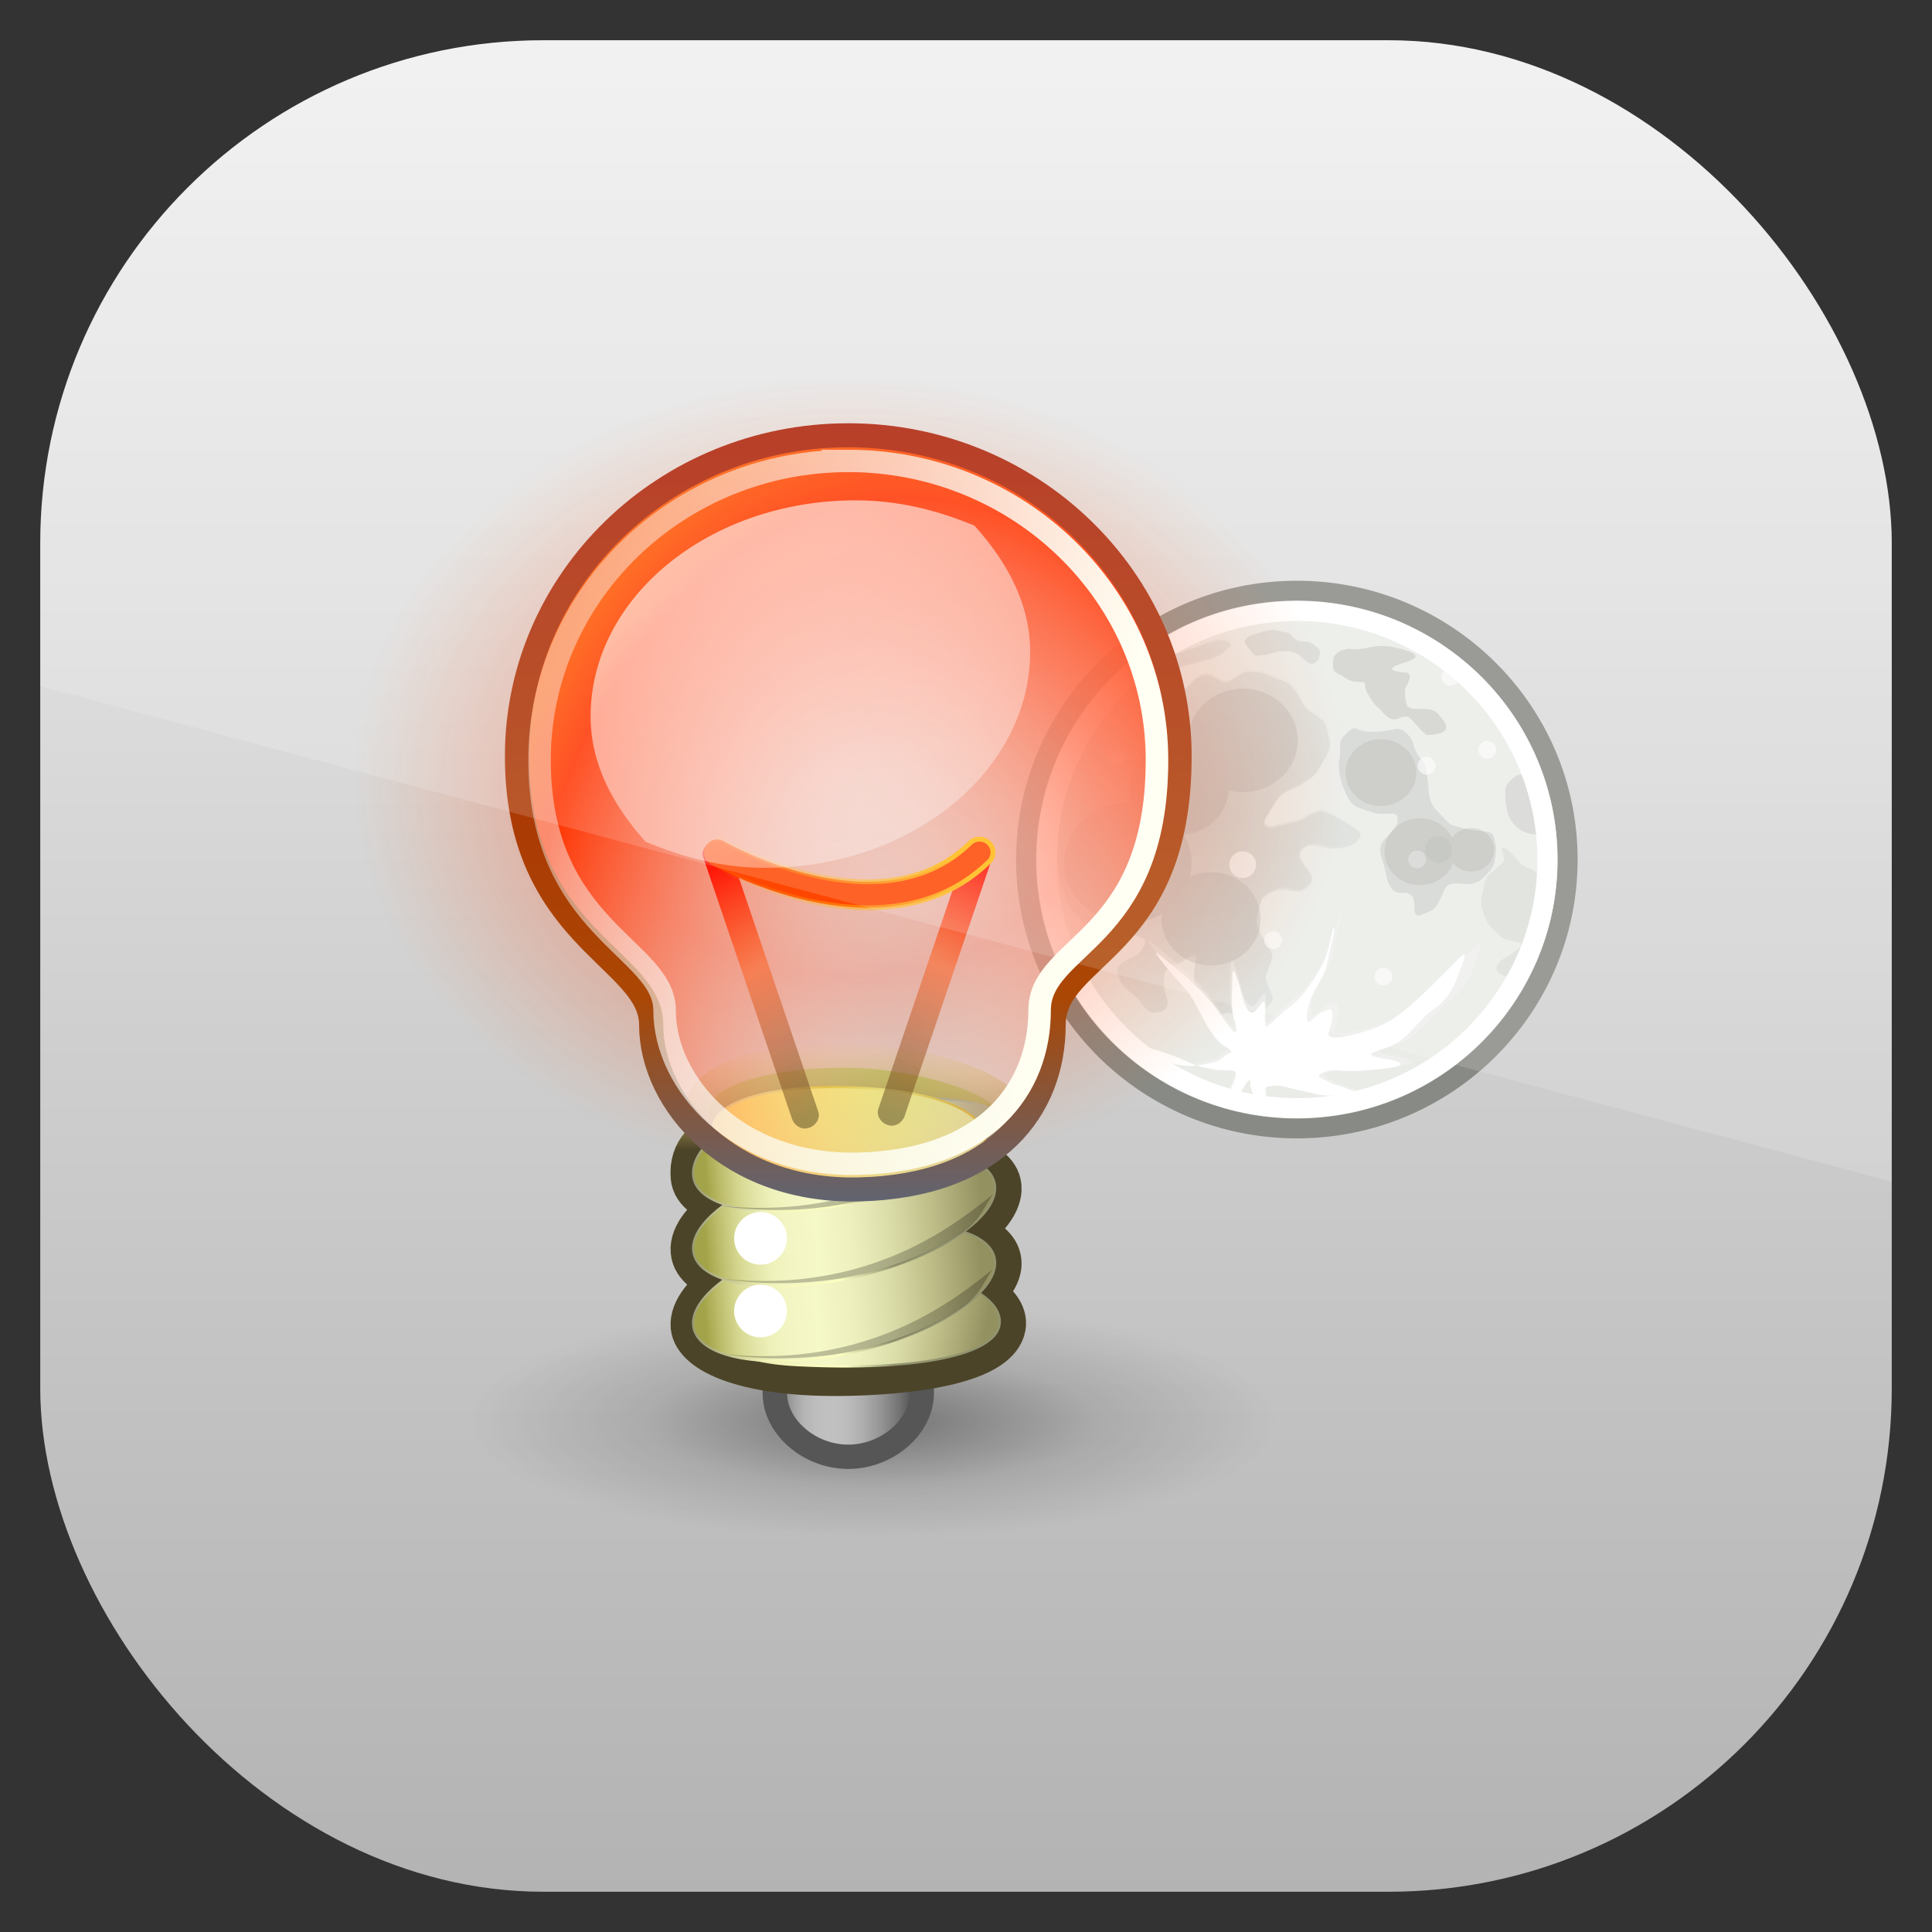 <?xml version="1.0" encoding="UTF-8" standalone="no"?>
<!-- Created with Inkscape (http://www.inkscape.org/) -->

<svg
   xmlns:dc="http://purl.org/dc/elements/1.1/"
   xmlns:cc="http://creativecommons.org/ns#"
   xmlns:rdf="http://www.w3.org/1999/02/22-rdf-syntax-ns#"
   xmlns:svg="http://www.w3.org/2000/svg"
   xmlns="http://www.w3.org/2000/svg"
   xmlns:xlink="http://www.w3.org/1999/xlink"
   xmlns:sodipodi="http://sodipodi.sourceforge.net/DTD/sodipodi-0.dtd"
   xmlns:inkscape="http://www.inkscape.org/namespaces/inkscape"
   width="96"
   height="96"
   id="svg11037"
   version="1.1"
   inkscape:version="0.48.3.1 r9886"
   sodipodi:docname="redshift.svg">
  <rect width="100%" height="100%" fill="#333333" stroke="none"/>
  <defs
     id="defs11039">
    <linearGradient
       y2="1046.1"
       x2="48"
       y1="962.622"
       x1="48"
       gradientTransform="matrix(1.15,0,0,1.15,-7.2,-150.653)"
       gradientUnits="userSpaceOnUse"
       id="linearGradient3886"
       xlink:href="#linearGradient3795"
       inkscape:collect="always" />
    <linearGradient
       id="linearGradient3795">
      <stop
         style="stop-color:#13a6fd;stop-opacity:1;"
         offset="0"
         id="stop3797" />
      <stop
         style="stop-color:#2975b6;stop-opacity:1;"
         offset="1"
         id="stop3799" />
    </linearGradient>
    <linearGradient
       y2="1046.1"
       x2="48"
       y1="962.622"
       x1="48"
       gradientTransform="matrix(1.15,0,0,1.15,-7.2,-150.653)"
       gradientUnits="userSpaceOnUse"
       id="linearGradient11642"
       xlink:href="#linearGradient3795"
       inkscape:collect="always" />
    <clipPath
       clipPathUnits="userSpaceOnUse"
       id="clipPath3009">
      <path
         id="path3011"
         d="m -2,956.362 -96,0 0,33.562 96,25.687 0,-59.25 z"
         style="opacity:0.15;fill:#ffffff;fill-opacity:1;stroke:none"
         inkscape:connector-curvature="0" />
    </clipPath>
    <linearGradient
       x1="48"
       y1="90"
       x2="48"
       y2="5.988"
       id="linearGradient3617"
       xlink:href="#radialGradient3809"
       gradientUnits="userSpaceOnUse"
       gradientTransform="translate(0,-96)" />
    <radialGradient
       cx="622.728"
       cy="621.173"
       r="510.719"
       fx="622.728"
       fy="621.173"
       id="radialGradient3809"
       gradientUnits="userSpaceOnUse">
      <stop
         id="stop3811"
         style="stop-color:#f0f0f0;stop-opacity:1"
         offset="0" />
      <stop
         id="stop3813"
         style="stop-color:#e1e1e1;stop-opacity:1"
         offset="0.281" />
      <stop
         id="stop3815"
         style="stop-color:#c0c0c0;stop-opacity:1"
         offset="0.752" />
      <stop
         id="stop3817"
         style="stop-color:#b2b2b2;stop-opacity:1"
         offset="1" />
    </radialGradient>
    <linearGradient
       y2="5.988"
       x2="48"
       y1="90"
       x1="48"
       gradientTransform="matrix(1.143,0,0,1.143,-6.857,-1059.219)"
       gradientUnits="userSpaceOnUse"
       id="linearGradient3278"
       xlink:href="#radialGradient3809"
       inkscape:collect="always" />
    <clipPath
       clipPathUnits="userSpaceOnUse"
       id="clipPath3022">
      <rect
         x="2"
         y="958.362"
         width="92"
         height="92"
         style="opacity:0.6;fill:#000000;fill-opacity:1"
         id="rect3024"
         rx="25"
         ry="25"
         transform="scale(1,-1)" />
    </clipPath>
    <radialGradient
       gradientTransform="matrix(0.021,0,0,0.028,323.37,-435.1)"
       r="358.45"
       cy="-405.91"
       cx="97.468"
       gradientUnits="userSpaceOnUse"
       id="radialGradient7778">
      <stop
         offset="0"
         style="stop-color:#787974"
         id="stop9644" />
      <stop
         offset="1"
         style="stop-color:#787974;stop-opacity:0"
         id="stop9646" />
    </radialGradient>
    <radialGradient
       gradientTransform="matrix(1.342,0,0,1.089,-13.234,-3.745)"
       r="15.062"
       cy="18.625"
       cx="27.75"
       gradientUnits="userSpaceOnUse"
       id="radialGradient2996">
      <stop
         offset="0"
         style="stop-color:#ff4300;stop-opacity:0"
         id="stop2744" />
      <stop
         offset=".5"
         style="stop-color:#ff2c00;stop-opacity:.325"
         id="stop2746" />
      <stop
         offset="1"
         style="stop-color:#ff5600;stop-opacity:0"
         id="stop2748" />
    </radialGradient>
    <radialGradient
       gradientTransform="matrix(2.112,0,0,0.623,-6.202,-3.209)"
       r="7.829"
       cy="74.21"
       cx="14.772"
       gradientUnits="userSpaceOnUse"
       id="radialGradient2993">
      <stop
         offset="0"
         style="stop-opacity:.515"
         id="stop2801" />
      <stop
         offset=".552"
         style="stop-opacity:.144"
         id="stop2803" />
      <stop
         offset="1"
         style="stop-opacity:0"
         id="stop2805" />
    </radialGradient>
    <linearGradient
       x1="23.124"
       x2="26.478"
       gradientTransform="matrix(1.763,0,0,1.537,-19.733,-23.884)"
       y1="43.165"
       gradientUnits="userSpaceOnUse"
       y2="43.165"
       id="linearGradient2990">
      <stop
         offset=".006"
         style="stop-color:#686868"
         id="stop2815" />
      <stop
         offset=".03"
         style="stop-color:#777"
         id="stop2817" />
      <stop
         offset=".084"
         style="stop-color:#929292"
         id="stop2819" />
      <stop
         offset=".142"
         style="stop-color:#a7a7a7"
         id="stop2821" />
      <stop
         offset=".207"
         style="stop-color:#b6b6b6"
         id="stop2823" />
      <stop
         offset=".285"
         style="stop-color:#bebebe"
         id="stop2825" />
      <stop
         offset=".405"
         style="stop-color:#c1c1c1"
         id="stop2827" />
      <stop
         offset=".496"
         style="stop-color:#bcbcbc"
         id="stop2829" />
      <stop
         offset=".606"
         style="stop-color:#adadad"
         id="stop2831" />
      <stop
         offset=".725"
         style="stop-color:#959595"
         id="stop2833" />
      <stop
         offset=".85"
         style="stop-color:#747474"
         id="stop2835" />
      <stop
         offset=".979"
         style="stop-color:#494949"
         id="stop2837" />
      <stop
         offset="1"
         style="stop-color:#414141"
         id="stop2839" />
    </linearGradient>
    <linearGradient
       x1="24.613"
       x2="24.613"
       gradientTransform="matrix(0.992,0,0,0.991,-0.409,1.008)"
       y1="31.146"
       gradientUnits="userSpaceOnUse"
       y2="26.74"
       id="linearGradient2987">
      <stop
         offset="0"
         style="stop-color:#4c4428"
         id="stop2751" />
      <stop
         offset="1"
         style="stop-color:#e7b600;stop-opacity:0"
         id="stop2753" />
    </linearGradient>
    <linearGradient
       x1="-22.874"
       x2="-4.391"
       gradientTransform="matrix(0.56,0.03,-0.117,0.652,35.381,20.962)"
       y1="38.676"
       gradientUnits="userSpaceOnUse"
       xlink:href="#lG19894"
       y2="38.676"
       id="linearGradient2982" />
    <linearGradient
       x1="18.995"
       x2="30.17"
       y1="37.227"
       gradientUnits="userSpaceOnUse"
       y2="37.227"
       id="lG19894">
      <stop
         offset=".006"
         style="stop-color:#a3a349"
         id="stop2842" />
      <stop
         offset=".021"
         style="stop-color:#acac54"
         id="stop2844" />
      <stop
         offset=".066"
         style="stop-color:#c1c172"
         id="stop2846" />
      <stop
         offset=".115"
         style="stop-color:#d4d68e"
         id="stop2848" />
      <stop
         offset=".168"
         style="stop-color:#e2e4a6"
         id="stop2850" />
      <stop
         offset=".227"
         style="stop-color:#edf0b8"
         id="stop2852" />
      <stop
         offset=".296"
         style="stop-color:#f3f6c3"
         id="stop2854" />
      <stop
         offset=".405"
         style="stop-color:#f5f8c7"
         id="stop2856" />
      <stop
         offset=".524"
         style="stop-color:#eef0be"
         id="stop2858" />
      <stop
         offset=".667"
         style="stop-color:#dbdda9"
         id="stop2860" />
      <stop
         offset=".821"
         style="stop-color:#bebd88"
         id="stop2862" />
      <stop
         offset=".983"
         style="stop-color:#989564"
         id="stop2864" />
      <stop
         offset="1"
         style="stop-color:#949160"
         id="stop2866" />
    </linearGradient>
    <linearGradient
       x1="-10.481"
       x2="-23.851"
       gradientTransform="matrix(0.56,0.03,-0.117,0.652,35.381,20.962)"
       y1="39.034"
       gradientUnits="userSpaceOnUse"
       xlink:href="#lG2399"
       y2="39.143"
       id="linearGradient2984" />
    <linearGradient
       id="lG2399">
      <stop
         offset="0"
         style="stop-color:#929470"
         id="stop2775" />
      <stop
         offset=".265"
         style="stop-color:#fcffc1"
         id="stop2777" />
      <stop
         offset=".632"
         style="stop-color:#f3f5ba"
         id="stop2779" />
      <stop
         offset="1"
         style="stop-color:#929470"
         id="stop2781" />
    </linearGradient>
    <linearGradient
       x1="-22.874"
       x2="-4.391"
       gradientTransform="matrix(0.612,-0.131,0.062,0.736,30.371,15.406)"
       y1="38.676"
       gradientUnits="userSpaceOnUse"
       xlink:href="#lG19894"
       y2="38.676"
       id="linearGradient2977" />
    <linearGradient
       x1="18.995"
       x2="30.17"
       y1="37.227"
       gradientUnits="userSpaceOnUse"
       y2="37.227"
       id="linearGradient3340">
      <stop
         offset=".006"
         style="stop-color:#a3a349"
         id="stop3342" />
      <stop
         offset=".021"
         style="stop-color:#acac54"
         id="stop3344" />
      <stop
         offset=".066"
         style="stop-color:#c1c172"
         id="stop3346" />
      <stop
         offset=".115"
         style="stop-color:#d4d68e"
         id="stop3348" />
      <stop
         offset=".168"
         style="stop-color:#e2e4a6"
         id="stop3350" />
      <stop
         offset=".227"
         style="stop-color:#edf0b8"
         id="stop3352" />
      <stop
         offset=".296"
         style="stop-color:#f3f6c3"
         id="stop3354" />
      <stop
         offset=".405"
         style="stop-color:#f5f8c7"
         id="stop3356" />
      <stop
         offset=".524"
         style="stop-color:#eef0be"
         id="stop3358" />
      <stop
         offset=".667"
         style="stop-color:#dbdda9"
         id="stop3360" />
      <stop
         offset=".821"
         style="stop-color:#bebd88"
         id="stop3362" />
      <stop
         offset=".983"
         style="stop-color:#989564"
         id="stop3364" />
      <stop
         offset="1"
         style="stop-color:#949160"
         id="stop3366" />
    </linearGradient>
    <linearGradient
       x1="-10.481"
       x2="-23.851"
       gradientTransform="matrix(0.612,-0.131,0.062,0.736,30.371,15.406)"
       y1="39.034"
       gradientUnits="userSpaceOnUse"
       xlink:href="#lG2399"
       y2="39.143"
       id="linearGradient2979" />
    <linearGradient
       id="linearGradient3369">
      <stop
         offset="0"
         style="stop-color:#929470"
         id="stop3371" />
      <stop
         offset=".265"
         style="stop-color:#fcffc1"
         id="stop3373" />
      <stop
         offset=".632"
         style="stop-color:#f3f5ba"
         id="stop3375" />
      <stop
         offset="1"
         style="stop-color:#929470"
         id="stop3377" />
    </linearGradient>
    <linearGradient
       x1="-22.874"
       x2="-4.391"
       gradientTransform="matrix(0.612,-0.131,0.062,0.736,30.371,12.33)"
       y1="38.676"
       gradientUnits="userSpaceOnUse"
       xlink:href="#lG19894"
       y2="38.676"
       id="linearGradient2972" />
    <linearGradient
       x1="18.995"
       x2="30.17"
       y1="37.227"
       gradientUnits="userSpaceOnUse"
       y2="37.227"
       id="linearGradient3380">
      <stop
         offset=".006"
         style="stop-color:#a3a349"
         id="stop3382" />
      <stop
         offset=".021"
         style="stop-color:#acac54"
         id="stop3384" />
      <stop
         offset=".066"
         style="stop-color:#c1c172"
         id="stop3386" />
      <stop
         offset=".115"
         style="stop-color:#d4d68e"
         id="stop3388" />
      <stop
         offset=".168"
         style="stop-color:#e2e4a6"
         id="stop3390" />
      <stop
         offset=".227"
         style="stop-color:#edf0b8"
         id="stop3392" />
      <stop
         offset=".296"
         style="stop-color:#f3f6c3"
         id="stop3394" />
      <stop
         offset=".405"
         style="stop-color:#f5f8c7"
         id="stop3396" />
      <stop
         offset=".524"
         style="stop-color:#eef0be"
         id="stop3398" />
      <stop
         offset=".667"
         style="stop-color:#dbdda9"
         id="stop3400" />
      <stop
         offset=".821"
         style="stop-color:#bebd88"
         id="stop3402" />
      <stop
         offset=".983"
         style="stop-color:#989564"
         id="stop3404" />
      <stop
         offset="1"
         style="stop-color:#949160"
         id="stop3406" />
    </linearGradient>
    <linearGradient
       x1="-10.481"
       x2="-23.851"
       gradientTransform="matrix(0.612,-0.131,0.062,0.736,30.371,12.33)"
       y1="39.034"
       gradientUnits="userSpaceOnUse"
       xlink:href="#lG2399"
       y2="39.143"
       id="linearGradient2974" />
    <linearGradient
       id="linearGradient3409">
      <stop
         offset="0"
         style="stop-color:#929470"
         id="stop3411" />
      <stop
         offset=".265"
         style="stop-color:#fcffc1"
         id="stop3413" />
      <stop
         offset=".632"
         style="stop-color:#f3f5ba"
         id="stop3415" />
      <stop
         offset="1"
         style="stop-color:#929470"
         id="stop3417" />
    </linearGradient>
    <linearGradient
       x1="-22.874"
       x2="-4.391"
       gradientTransform="matrix(0.612,-0.131,0.062,0.736,30.371,9.255)"
       y1="38.676"
       gradientUnits="userSpaceOnUse"
       xlink:href="#lG19894"
       y2="38.676"
       id="linearGradient2967" />
    <linearGradient
       x1="18.995"
       x2="30.17"
       y1="37.227"
       gradientUnits="userSpaceOnUse"
       y2="37.227"
       id="linearGradient3420">
      <stop
         offset=".006"
         style="stop-color:#a3a349"
         id="stop3422" />
      <stop
         offset=".021"
         style="stop-color:#acac54"
         id="stop3424" />
      <stop
         offset=".066"
         style="stop-color:#c1c172"
         id="stop3426" />
      <stop
         offset=".115"
         style="stop-color:#d4d68e"
         id="stop3428" />
      <stop
         offset=".168"
         style="stop-color:#e2e4a6"
         id="stop3430" />
      <stop
         offset=".227"
         style="stop-color:#edf0b8"
         id="stop3432" />
      <stop
         offset=".296"
         style="stop-color:#f3f6c3"
         id="stop3434" />
      <stop
         offset=".405"
         style="stop-color:#f5f8c7"
         id="stop3436" />
      <stop
         offset=".524"
         style="stop-color:#eef0be"
         id="stop3438" />
      <stop
         offset=".667"
         style="stop-color:#dbdda9"
         id="stop3440" />
      <stop
         offset=".821"
         style="stop-color:#bebd88"
         id="stop3442" />
      <stop
         offset=".983"
         style="stop-color:#989564"
         id="stop3444" />
      <stop
         offset="1"
         style="stop-color:#949160"
         id="stop3446" />
    </linearGradient>
    <linearGradient
       x1="-10.481"
       x2="-23.851"
       gradientTransform="matrix(0.612,-0.131,0.062,0.736,30.371,9.255)"
       y1="39.034"
       gradientUnits="userSpaceOnUse"
       xlink:href="#lG2399"
       y2="39.143"
       id="linearGradient2969" />
    <linearGradient
       id="linearGradient3449">
      <stop
         offset="0"
         style="stop-color:#929470"
         id="stop3451" />
      <stop
         offset=".265"
         style="stop-color:#fcffc1"
         id="stop3453" />
      <stop
         offset=".632"
         style="stop-color:#f3f5ba"
         id="stop3455" />
      <stop
         offset="1"
         style="stop-color:#929470"
         id="stop3457" />
    </linearGradient>
    <linearGradient
       x1="17.88"
       x2="11.906"
       gradientTransform="matrix(1.53,0,0,0.544,1.031,1.664)"
       y1="55.363"
       gradientUnits="userSpaceOnUse"
       y2="54.863"
       id="linearGradient2957">
      <stop
         offset="0"
         style="stop-color:#d6d87b"
         id="stop2756" />
      <stop
         offset="1"
         style="stop-color:#fbe843"
         id="stop2758" />
    </linearGradient>
    <linearGradient
       x1="-29.007"
       x2="-37.641"
       gradientTransform="matrix(-0.864,-0.043,0.181,-0.954,1.031,1.664)"
       y1="-29.799"
       gradientUnits="userSpaceOnUse"
       y2="-29.598"
       id="linearGradient2959">
      <stop
         offset="0"
         style="stop-color:#dcd763"
         id="stop2761" />
      <stop
         offset=".265"
         style="stop-color:#d9bb05"
         id="stop2763" />
      <stop
         offset=".632"
         style="stop-color:#dcd763"
         id="stop2765" />
      <stop
         offset="1"
         style="stop-color:#c7a107"
         id="stop2767" />
    </linearGradient>
    <radialGradient
       gradientTransform="matrix(0.526,0,0,0.758,-9.565,5.119)"
       r="33.934"
       cy="29.869"
       cx="68.138"
       gradientUnits="userSpaceOnUse"
       id="radialGradient2952">
      <stop
         offset="0"
         style="stop-color:#fff;stop-opacity:.175"
         id="stop2808" />
      <stop
         offset="0.882"
         style="stop-color:#f30"
         id="stop2810" />
      <stop
         offset="1"
         style="stop-color:#ff5600"
         id="stop2812" />
    </radialGradient>
    <linearGradient
       x1="23.413"
       x2="23.413"
       y1="2"
       gradientUnits="userSpaceOnUse"
       y2="34.005"
       id="linearGradient2954">
      <stop
         offset="0"
         style="stop-color:#ab1d04"
         id="stop2737" />
      <stop
         offset=".736"
         style="stop-color:#ab4704"
         id="stop2739" />
      <stop
         offset="1"
         style="stop-color:#616471"
         id="stop2741" />
    </linearGradient>
    <linearGradient
       x1="37.94"
       x2="-5.252"
       gradientTransform="matrix(0.853,0,0,0.975,1.891,1.664)"
       y1="16.652"
       gradientUnits="userSpaceOnUse"
       y2="3.856"
       id="linearGradient2949">
      <stop
         offset="0"
         style="stop-color:#fffff1"
         id="stop2770" />
      <stop
         offset="1"
         style="stop-color:#f1f3ff;stop-opacity:0"
         id="stop2772" />
    </linearGradient>
    <linearGradient
       x1="30.62"
       x2="32.166"
       gradientTransform="matrix(-0.59,0,0,1.473,47.1,4.778)"
       y1="10.314"
       gradientUnits="userSpaceOnUse"
       xlink:href="#lG20393"
       y2="18.163"
       id="linearGradient2946" />
    <linearGradient
       id="lG20393">
      <stop
         offset="0"
         style="stop-color:#ff1708"
         id="stop2794" />
      <stop
         offset=".412"
         style="stop-color:#ff4f04;stop-opacity:.439"
         id="stop2796" />
      <stop
         offset="1"
         style="stop-color:#4c3e1c;stop-opacity:.478"
         id="stop2798" />
    </linearGradient>
    <linearGradient
       x1="30.62"
       x2="32.166"
       gradientTransform="matrix(0.59,0,0,1.473,0.904,4.894)"
       y1="10.314"
       gradientUnits="userSpaceOnUse"
       xlink:href="#lG20393"
       y2="18.163"
       id="linearGradient2943" />
    <linearGradient
       id="linearGradient3484">
      <stop
         offset="0"
         style="stop-color:#ff1708"
         id="stop3486" />
      <stop
         offset=".412"
         style="stop-color:#ff4f04;stop-opacity:.439"
         id="stop3488" />
      <stop
         offset="1"
         style="stop-color:#4c3e1c;stop-opacity:.478"
         id="stop3490" />
    </linearGradient>
    <linearGradient
       x1="14.637"
       x2="9.365"
       gradientTransform="matrix(1.861,0,0,0.467,1.255,5.473)"
       y1="31.504"
       gradientUnits="userSpaceOnUse"
       y2="32.251"
       id="linearGradient2940">
      <stop
         offset="0"
         style="stop-color:#ffb812"
         id="stop2789" />
      <stop
         offset="1"
         style="stop-color:#ffb812;stop-opacity:0"
         id="stop2791" />
    </linearGradient>
    <linearGradient
       x1="16.999"
       x2="32.097"
       gradientTransform="matrix(1.089,0,0,0.917,0.704,-1.574)"
       y1="10.061"
       gradientUnits="userSpaceOnUse"
       y2="36.726"
       id="linearGradient2937">
      <stop
         offset="0"
         style="stop-color:#fff"
         id="stop2784" />
      <stop
         offset="1"
         style="stop-color:#fff;stop-opacity:0"
         id="stop2786" />
    </linearGradient>
  </defs>
  <sodipodi:namedview
     id="base"
     pagecolor="#ffffff"
     bordercolor="#666666"
     borderopacity="1.0"
     inkscape:pageopacity="0.0"
     inkscape:pageshadow="2"
     inkscape:zoom="3.959798"
     inkscape:cx="29.118614"
     inkscape:cy="49.863109"
     inkscape:document-units="px"
     inkscape:current-layer="layer1"
     showgrid="false"
     inkscape:window-width="1366"
     inkscape:window-height="684"
     inkscape:window-x="0"
     inkscape:window-y="26"
     inkscape:window-maximized="1"
     showguides="true"
     inkscape:guide-bbox="true">
    <sodipodi:guide
       orientation="0,1"
       position="-24.749,0"
       id="guide11064" />
    <sodipodi:guide
       orientation="0,1"
       position="-23.234,96"
       id="guide11066" />
    <sodipodi:guide
       orientation="1,0"
       position="0,54.801"
       id="guide11068" />
    <sodipodi:guide
       orientation="1,0"
       position="96,51.013"
       id="guide11070" />
    <sodipodi:guide
       orientation="0,1"
       position="-18.94,48"
       id="guide11072" />
    <sodipodi:guide
       orientation="1,0"
       position="48,79.297"
       id="guide11074" />
    <sodipodi:guide
       orientation="1,0"
       position="2,75.509"
       id="guide11076" />
    <sodipodi:guide
       orientation="0,1"
       position="-77.277,2"
       id="guide11078" />
    <sodipodi:guide
       orientation="1,0"
       position="94,77.782"
       id="guide11080" />
    <sodipodi:guide
       orientation="0,1"
       position="-65.912,94"
       id="guide11082" />
  </sodipodi:namedview>
  <g
     inkscape:label="Layer 1"
     inkscape:groupmode="layer"
     id="layer1"
     transform="translate(0,-956.362)">
    <rect
       width="96"
       height="96"
       rx="6.857"
       ry="6.857"
       x="0"
       y="-1052.362"
       transform="scale(1,-1)"
       id="rect2419"
       style="fill:url(#linearGradient3278);fill-opacity:1;fill-rule:nonzero;stroke:none"
       clip-path="url(#clipPath3022)" />
    <g
       transform="matrix(1.3,0,0,1.291,20.071,-323.251)"
       id="layer1-5">
      <g
         transform="matrix(0.766,0,0,0.766,15.682,1006)"
         id="layer1-1">
        <g
           transform="matrix(0.999,0,0,0.999,-342.54,469.41)"
           id="g7594">
          <path
             transform="matrix(1.387,0,0,1.387,444.99,-446.47)"
             d="m -46.5,0.25 c 0,5.385 -4.365,9.75 -9.75,9.75 -5.385,0 -9.75,-4.365 -9.75,-9.75 0,-5.385 4.365,-9.75 9.75,-9.75 5.385,0 9.75,4.365 9.75,9.75 z"
             style="fill:#eaece8"
             id="path7596"
             inkscape:connector-curvature="0" />
          <g
             transform="translate(37.125,-1.625)"
             id="g7598">
            <path
               d="m 323.85,-456.08 c 0.049,0.176 -0.126,0.394 -0.279,0.599 -0.201,0.269 -0.31,0.448 -0.08,0.678 0.143,0.143 0.579,0.016 0.718,-0.04 0.321,-0.129 0.674,-0.23 0.998,-0.359 0.246,-0.098 0.429,-0.137 0.678,-0.2 0.287,-0.072 0.572,0.057 0.678,0.2 0.068,0.091 -0.462,0.49 -0.519,0.519 -0.242,0.121 -0.473,0.218 -0.718,0.279 -0.302,0.075 -0.572,0.178 -0.878,0.239 -0.308,0.061 -0.524,0.155 -0.798,0.319 -0.34,0.204 -0.626,0.506 -0.918,0.798 -0.273,0.273 -0.367,0.567 -0.279,0.918 0.084,0.338 0.21,0.457 0.519,0.519 0.343,0.069 0.511,-0.096 0.678,-0.319 0.218,-0.291 0.302,-0.661 0.559,-0.918 0.215,-0.215 0.362,-0.421 0.599,-0.599 0.24,-0.18 0.421,-0.274 0.718,-0.2 0.247,0.062 0.449,0.305 0.718,0.359 0.227,0.045 0.562,-0.261 0.758,-0.359 0.043,-0.021 0.08,-0.053 0.12,-0.08 0.207,-0.138 0.55,-0.08 0.798,-0.08 0.269,0 0.496,0.128 0.718,0.239 0.269,0.134 0.501,0.126 0.758,0.319 0.273,0.204 0.419,0.359 0.559,0.638 0.132,0.264 0.19,0.43 0.399,0.638 0.221,0.221 0.56,0.361 0.798,0.599 0.143,0.143 0.233,0.531 0.279,0.718 0.073,0.293 0.139,0.599 0,0.878 -0.151,0.302 -0.332,0.584 -0.479,0.878 -0.145,0.289 -0.549,0.532 -0.798,0.718 -0.343,0.257 -0.751,0.272 -1.077,0.599 -0.375,0.375 -0.411,0.596 -0.758,1.117 -0.257,0.385 0.049,0.556 0.359,0.479 0.328,-0.082 0.633,-0.158 0.958,-0.239 0.053,-0.013 0.106,-0.027 0.16,-0.04 0.4,-0.1 0.718,-0.419 1.117,-0.519 0.497,-0.124 1.543,0.646 1.995,0.918 0.357,0.214 -0.069,0.633 -0.239,0.718 -0.317,0.158 -0.633,0.2 -0.998,0.2 -0.236,0 -0.492,-0.074 -0.718,-0.12 -0.305,-0.061 -0.518,-0.061 -0.758,0.12 -0.267,0.2 -0.236,0.458 -0.08,0.718 0.156,0.26 0.41,0.444 0.479,0.718 0.087,0.346 -0.193,0.531 -0.439,0.678 -0.247,0.148 -0.672,-0.04 -0.958,-0.04 -0.362,0 -0.711,0.184 -0.998,0.399 -0.13,0.097 -0.243,0.613 -0.279,0.758 -0.013,0.053 -0.027,0.106 -0.04,0.16 -0.097,0.389 0.027,0.587 0.16,0.918 0.096,0.239 0.328,0.457 0.439,0.678 0.138,0.277 0.229,0.459 0.08,0.758 -0.127,0.255 -0.176,0.463 -0.239,0.718 -0.045,0.179 0.207,0.658 0.279,0.838 0.144,0.361 0.01,0.429 -0.239,0.678 -0.221,0.221 -0.552,0.276 -0.798,0.399 -0.229,0.115 -0.681,-0.021 -0.918,-0.08 -0.267,-0.067 -0.515,0.058 -0.718,0.16 -0.322,0.161 -0.321,0.317 -0.559,0 -0.252,-0.336 -0.461,-0.686 -0.559,-1.077 -0.013,-0.053 -0.027,-0.106 -0.04,-0.16 -0.067,-0.267 -0.04,-0.596 -0.04,-0.878 0,-0.288 0.08,-0.545 0.08,-0.838 0,-0.316 -0.755,0.278 -0.958,0.359 -0.094,0.038 -0.186,0.08 -0.279,0.12 -0.399,0.171 -0.359,0.535 -0.359,0.878 0,0.342 0.2,0.602 0.2,0.958 0,0.342 -0.403,0.439 -0.678,0.439 -0.391,0 -0.572,-0.452 -0.838,-0.718 -0.254,-0.254 -0.688,-0.538 -0.838,-0.838 -0.212,-0.424 -0.284,-0.665 0.16,-0.998 0.254,-0.191 0.608,-0.226 0.798,-0.479 0.199,-0.266 0.482,-0.638 0,-0.758 -0.328,-0.082 -0.456,-0.196 -0.838,-0.12 -0.067,0.013 -0.133,0.027 -0.2,0.04 -0.659,0.132 -0.655,0.072 -1.277,-0.239 -0.448,-0.224 -0.601,-0.561 -0.918,-0.878 -0.295,-0.295 -0.462,-0.692 -0.559,-1.077 -0.089,-0.355 -0.194,-0.695 -0.279,-1.038 -0.07,-0.281 -0.08,-0.626 -0.08,-0.918 0,-0.297 -0.08,-0.613 -0.08,-0.918 v -0.998 c 0,-0.337 0.04,-0.634 0.04,-0.958 0,-0.277 0.054,-0.616 0.12,-0.878 0.006,-0.026 0,-0.053 0,-0.08 0,-0.34 0.197,-0.692 0.319,-0.998 0.108,-0.269 0.275,-0.549 0.399,-0.798 0.13,-0.261 0.261,-0.481 0.439,-0.718 0.192,-0.256 0.397,-0.516 0.599,-0.758 0.347,-0.417 0.708,-0.807 1.117,-1.157 0.239,-0.205 0.357,-0.547 0.638,-0.758 0.349,-0.262 0.652,-0.539 0.998,-0.798 0.262,-0.197 0.502,-0.424 0.678,-0.718 0.144,-0.239 0.225,-0.464 0.439,-0.678 0.053,-0.053 0.23,-0.135 0.279,-0.16 z"
               style="opacity:0.106;fill:#787974;fill-rule:evenodd"
               id="path7600"
               inkscape:connector-curvature="0" />
            <path
               d="m 334.86,-450.97 c -0.385,0.092 -1.153,0.224 -1.676,0.12 -0.401,-0.08 -0.414,-0.304 -0.798,0.08 l -0.08,0.08 c -0.242,0.242 -0.279,0.279 -0.279,0.638 0,0.236 0.004,0.461 -0.04,0.678 -0.047,0.233 -0.011,0.592 0.04,0.798 0.078,0.314 0.128,0.535 0.279,0.838 0.121,0.242 0.177,0.432 0.399,0.599 0.288,0.216 0.684,0.274 0.998,0.399 0.221,0.088 0.591,0.04 0.838,0.04 0.314,0 0.359,0.035 0.359,0.399 0,0.312 -0.586,0.75 -0.758,1.038 -0.191,0.318 -0.118,0.564 0,0.918 0.088,0.263 0.145,0.524 0.2,0.798 0.057,0.285 0.131,0.491 0.359,0.718 0.242,0.242 0.689,-0.026 0.918,0.279 0.115,0.153 0.12,0.407 0.12,0.599 0,0.317 0.103,0.467 0.399,0.319 0.27,-0.135 0.473,-0.125 0.678,-0.399 0.196,-0.261 0.294,-0.588 0.439,-0.878 0.129,-0.258 0.35,-0.279 0.638,-0.279 0.267,0 0.481,0.069 0.758,0 0.406,-0.102 0.468,-0.229 0.758,-0.519 0.367,-0.367 0.323,-0.622 0.399,-1.077 0.034,-0.205 -0.034,-0.455 -0.08,-0.638 -0.013,-0.053 -0.027,-0.106 -0.04,-0.16 -0.056,-0.222 -0.544,-0.239 -0.718,-0.239 -0.386,0 -0.958,-0.19 -1.317,-0.279 -0.183,-0.046 -0.692,-0.652 -0.838,-0.798 -0.211,-0.211 -0.252,-0.371 -0.319,-0.638 -0.082,-0.329 -0.038,-0.672 -0.12,-0.998 -0.093,-0.373 0.016,-0.583 -0.279,-0.878 -0.209,-0.209 -0.347,-0.497 -0.399,-0.758 -0.05,-0.252 -0.287,-0.535 -0.479,-0.678 -0.14,-0.105 -0.157,-0.079 -0.359,-0.12 z"
               style="opacity:0.189;fill:#787974;fill-rule:evenodd"
               id="path7602"
               inkscape:connector-curvature="0" />
            <path
               d="m 341,-448.66 c -0.207,0.007 -0.419,0.259 -0.599,0.439 -0.177,0.177 -0.12,0.48 -0.12,0.718 0,0.261 0.056,0.543 0.12,0.798 0.054,0.216 0.253,0.492 0.399,0.638 0.22,0.22 0.502,0.35 0.798,0.399 0.388,0.065 0.602,0.111 0.758,-0.279 0.107,-0.268 0.16,-0.453 0.16,-0.758 0,-0.276 -0.012,-0.489 -0.08,-0.758 -0.082,-0.326 -0.186,-0.492 -0.479,-0.638 -0.207,-0.104 -0.418,-0.344 -0.599,-0.479 -0.103,-0.077 -0.236,-0.08 -0.359,-0.08 z"
               style="opacity:0.183;fill:#787974;fill-rule:evenodd"
               id="path7604"
               inkscape:connector-curvature="0" />
            <path
               d="m 328.36,-436.21 c 0.216,-0.148 0.846,-0.794 1.277,-1.117 0.083,-0.062 0.16,-0.133 0.239,-0.2 0.43,-0.358 0.805,-0.928 1.117,-1.397 0.496,-0.743 0.713,-1.411 0.878,-2.235 0.209,-1.046 0.262,-0.347 0.04,0.319 -0.035,0.104 -0.053,0.213 -0.08,0.319 -0.109,0.436 -0.152,0.899 -0.319,1.317 -0.226,0.564 -0.651,1.049 -0.798,1.636 -0.078,0.313 -0.185,0.696 -0.12,0.958 0.078,0.312 0.533,-0.377 0.838,-0.479 0.415,-0.138 0.519,-0.229 0.519,0.239 0,0.283 -0.143,0.674 -0.2,0.958 -0.098,0.489 1.288,0.077 1.596,0 1.007,-0.252 1.698,-0.597 2.514,-1.277 0.898,-0.749 1.645,-1.566 2.474,-2.394 0.667,-0.667 0.98,-1.085 0.559,0.04 -0.04,0.106 -0.08,0.213 -0.12,0.319 -0.04,0.106 -0.08,0.213 -0.12,0.319 -0.221,0.589 -0.624,1.241 -1.157,1.596 -0.831,0.554 -1.37,1.583 -2.275,2.035 -0.366,0.183 -0.749,0.255 -1.117,0.439 -0.369,0.185 0.719,0.315 0.918,0.359 2.003,0.445 -1.621,0.638 -2.075,0.638 -0.749,0 -1.123,-0.156 -1.716,0.2 -0.203,0.122 0.943,0.588 0.998,0.599 0.468,0.093 0.885,0.399 1.397,0.399 0.85,0 -1.773,0.265 -2.514,0.08 -0.621,-0.155 -1.21,-0.282 -1.836,-0.439 -0.318,-0.079 -0.636,-0.03 -0.918,0.04 -0.056,0.014 0.04,0.823 0.04,0.918 0,0.591 -0.155,1.052 -0.439,0.2 -0.153,-0.459 -0.439,-0.944 -0.439,-1.437 0,-0.312 -0.412,0.469 -0.599,0.718 -0.263,0.351 -0.782,0.854 -0.878,0.878 -0.013,0.003 0.258,-0.554 0.359,-0.958 0.076,-0.303 0.566,-1.115 0.239,-1.197 -0.305,-0.076 -0.725,-0.017 -1.038,-0.08 -0.463,-0.093 -0.96,-0.181 -1.397,-0.399 -0.845,-0.422 -2.163,-0.81 -3.073,-1.038 -0.084,-0.021 -1.456,-1.495 -0.16,-0.2 0.855,0.855 2.191,1.437 3.392,1.437 0.385,0 0.957,-0.149 1.317,-0.239 0.217,-0.054 0.517,-0.382 0.758,-0.479 0.262,-0.105 -0.418,-0.382 -0.599,-0.599 -0.067,-0.08 -0.133,-0.16 -0.2,-0.239 -0.715,-0.858 -0.966,-2.044 -1.796,-2.873 -0.133,-0.133 -2.078,-2.403 -1.157,-1.636 0.952,0.793 1.832,1.498 2.634,2.434 0.411,0.48 0.765,1.106 1.157,1.596 0.395,0.493 0.312,-0.103 0.2,-0.439 -0.24,-0.72 -0.12,-1.722 -0.12,-2.474 0,-0.998 0.516,1.025 0.559,1.197 0.124,0.496 0.38,1.142 0.758,0.638 0.39,-0.52 0.439,-0.619 0.439,0.04 v 0.16 c 0,0.248 -0.013,0.533 0.04,0.798 z"
               style="opacity:0.472;fill:#f3f4f2;fill-rule:evenodd"
               id="path7606"
               inkscape:connector-curvature="0" />
            <path
               d="m 340.05,-444.98 c 0.08,0.085 0.16,0.377 0.16,0.638 0,0.106 -0.66,0.62 -0.758,0.718 -0.192,0.192 -0.231,0.515 -0.279,0.758 -0.063,0.313 -0.141,0.531 -0.08,0.838 0.052,0.26 0.16,0.52 0.279,0.758 0.143,0.287 0.351,0.431 0.599,0.678 0.275,0.275 0.616,0.274 0.958,0.359 0.435,0.109 -0.258,0.523 -0.359,0.599 -0.268,0.201 -0.529,0.26 -0.678,0.559 -0.173,0.346 0.185,0.473 0.399,0.559 0.242,0.097 0.607,-0.33 0.718,-0.479 0.151,-0.201 0.399,-0.427 0.399,-0.678 0,-0.247 0.12,-0.508 0.12,-0.798 0,-0.27 0.061,-0.565 0.12,-0.798 0.089,-0.355 0.217,-0.497 0.439,-0.718 0.179,-0.179 0.174,-0.62 0.12,-0.838 -0.062,-0.25 -0.219,-0.477 -0.279,-0.718 -0.061,-0.246 -0.362,-0.39 -0.559,-0.439 -0.236,-0.059 -0.567,-0.488 -0.718,-0.638 -0.208,-0.208 -0.299,-0.359 -0.599,-0.359 z"
               style="opacity:0.117;fill:#787974;fill-rule:evenodd"
               id="path7608"
               inkscape:connector-curvature="0" />
            <path
               d="m 322.69,-446.02 c -0.009,-0.009 0.027,0 0,0 z"
               style="fill:none;stroke:#000000;stroke-width:1.001px"
               id="path7610"
               inkscape:connector-curvature="0" />
            <path
               d="m 327.6,-455.68 c 0.172,-0.043 0.572,-0.173 0.838,-0.239 0.34,-0.085 0.697,0.12 1.038,0.12 0.035,0 0.255,0.439 0.638,0.439 h 0.16 c 0.242,0 0.512,0.193 0.678,0.359 0.161,0.161 0.014,0.545 -0.08,0.638 -0.254,0.254 -0.482,0.077 -0.678,-0.12 -0.211,-0.211 -0.321,-0.29 -0.599,-0.359 -0.276,-0.069 -0.57,-0.027 -0.838,0.04 -0.327,0.082 -0.542,0.16 -0.918,0.16 -0.126,0 -0.512,-0.545 -0.559,-0.638 -0.082,-0.164 0.219,-0.374 0.319,-0.399 z"
               style="opacity:0.2;fill:#938f8b;fill-rule:evenodd"
               id="path7612"
               inkscape:connector-curvature="0" />
            <path
               d="m 332.43,-455 c 0.198,0.051 0.64,0.039 0.958,-0.04 0.352,-0.088 0.908,-0.132 1.277,-0.04 0.223,0.056 1.587,0.324 0.958,0.638 -0.311,0.156 -0.641,0.193 -0.918,0.359 -0.333,0.2 0.402,0.279 0.559,0.279 0.424,0 0.18,0.511 0.08,0.678 -0.157,0.262 -0.05,0.666 0,0.918 0.057,0.285 0.548,0.239 0.798,0.239 0.343,0 0.632,0.044 0.838,0.319 0.182,0.243 0.435,0.487 0.319,0.718 -0.119,0.238 -0.721,0.279 -0.918,0.279 -0.152,0 -0.75,-0.763 -0.838,-0.838 -0.23,-0.198 -0.5,-0.015 -0.718,0.04 -0.389,0.097 -0.676,-0.397 -0.918,-0.599 -0.262,-0.218 -0.425,-0.531 -0.559,-0.798 -0.169,-0.338 0.104,-0.479 -0.399,-0.479 -0.312,0 -0.483,-0.063 -0.718,-0.239 -0.319,-0.239 -0.559,-0.147 -0.559,-0.599 0,-0.399 0.022,-0.516 0.359,-0.718 0.108,-0.065 0.254,-0.033 0.399,-0.12 z"
               style="opacity:0.289;fill:#938f8b;fill-rule:evenodd"
               id="path7614"
               inkscape:connector-curvature="0" />
            <path
               d="m 323.88,-456.19 c 0.049,0.176 -0.126,0.394 -0.279,0.599 -0.201,0.269 -0.31,0.448 -0.08,0.678 0.143,0.143 0.579,0.016 0.718,-0.04 0.321,-0.129 0.674,-0.23 0.998,-0.359 0.246,-0.098 0.429,-0.137 0.678,-0.2 0.287,-0.072 0.572,0.057 0.678,0.2 0.068,0.091 -0.462,0.49 -0.519,0.519 -0.242,0.121 -0.473,0.218 -0.718,0.279 -0.302,0.075 -0.572,0.178 -0.878,0.239 -0.308,0.061 -0.524,0.155 -0.798,0.319 -0.34,0.204 -0.626,0.506 -0.918,0.798 -0.273,0.273 -0.367,0.567 -0.279,0.918 0.084,0.338 0.21,0.457 0.519,0.519 0.343,0.069 0.511,-0.096 0.678,-0.319 0.218,-0.291 0.302,-0.661 0.559,-0.918 0.215,-0.215 0.362,-0.421 0.599,-0.599 0.24,-0.18 0.421,-0.274 0.718,-0.2 0.247,0.062 0.449,0.305 0.718,0.359 0.227,0.045 0.562,-0.261 0.758,-0.359 0.043,-0.021 0.08,-0.053 0.12,-0.08 0.207,-0.138 0.55,-0.08 0.798,-0.08 0.269,0 0.496,0.128 0.718,0.239 0.269,0.134 0.501,0.126 0.758,0.319 0.273,0.204 0.419,0.359 0.559,0.638 0.132,0.264 0.19,0.43 0.399,0.638 0.221,0.221 0.56,0.361 0.798,0.599 0.143,0.143 0.233,0.531 0.279,0.718 0.073,0.293 0.139,0.599 0,0.878 -0.151,0.302 -0.332,0.584 -0.479,0.878 -0.145,0.289 -0.549,0.532 -0.798,0.718 -0.343,0.257 -0.751,0.272 -1.077,0.599 -0.375,0.375 -0.411,0.596 -0.758,1.117 -0.257,0.385 0.049,0.556 0.359,0.479 0.328,-0.082 0.633,-0.158 0.958,-0.239 0.053,-0.013 0.106,-0.027 0.16,-0.04 0.4,-0.1 0.718,-0.419 1.117,-0.519 0.497,-0.124 1.543,0.646 1.995,0.918 0.357,0.214 -0.069,0.633 -0.239,0.718 -0.317,0.158 -0.633,0.2 -0.998,0.2 -0.236,0 -0.492,-0.075 -0.718,-0.12 -0.305,-0.061 -0.518,-0.061 -0.758,0.12 -0.267,0.2 -0.236,0.458 -0.08,0.718 0.156,0.26 0.41,0.444 0.479,0.718 0.087,0.346 -0.193,0.531 -0.439,0.678 -0.247,0.148 -0.672,-0.04 -0.958,-0.04 -0.362,0 -0.711,0.184 -0.998,0.399 -0.13,0.097 -0.243,0.613 -0.279,0.758 -0.013,0.053 -0.027,0.106 -0.04,0.16 -0.097,0.389 0.027,0.587 0.16,0.918 0.096,0.239 0.328,0.457 0.439,0.678 0.138,0.277 0.229,0.459 0.08,0.758 -0.127,0.255 -0.176,0.463 -0.239,0.718 -0.045,0.179 0.207,0.658 0.279,0.838 0.144,0.361 0.01,0.429 -0.239,0.678 -0.221,0.221 -0.552,0.276 -0.798,0.399 -0.229,0.115 -0.681,-0.021 -0.918,-0.08 -0.267,-0.067 -0.515,0.058 -0.718,0.16 -0.322,0.161 -0.321,0.317 -0.559,0 -0.252,-0.336 -0.461,-0.686 -0.559,-1.077 -0.013,-0.053 -0.027,-0.106 -0.04,-0.16 -0.067,-0.267 -0.04,-0.596 -0.04,-0.878 0,-0.288 0.08,-0.545 0.08,-0.838 0,-0.316 -0.755,0.278 -0.958,0.359 -0.094,0.038 -0.186,0.08 -0.279,0.12 -0.399,0.171 -0.359,0.535 -0.359,0.878 0,0.342 0.2,0.602 0.2,0.958 0,0.342 -0.403,0.439 -0.678,0.439 -0.391,0 -0.572,-0.452 -0.838,-0.718 -0.254,-0.254 -0.688,-0.538 -0.838,-0.838 -0.212,-0.424 -0.284,-0.665 0.16,-0.998 0.254,-0.191 0.608,-0.226 0.798,-0.479 0.199,-0.266 0.482,-0.638 0,-0.758 -0.328,-0.082 -0.456,-0.196 -0.838,-0.12 -0.067,0.013 -0.133,0.027 -0.2,0.04 -0.659,0.132 -0.655,0.072 -1.277,-0.239 -0.448,-0.224 -0.601,-0.561 -0.918,-0.878 -0.295,-0.295 -0.462,-0.692 -0.559,-1.077 -0.089,-0.355 -0.194,-0.695 -0.279,-1.038 -0.07,-0.281 -0.08,-0.626 -0.08,-0.918 0,-0.297 -0.08,-0.613 -0.08,-0.918 v -0.998 c 0,-0.337 0.04,-0.634 0.04,-0.958 0,-0.277 0.054,-0.616 0.12,-0.878 0.006,-0.026 0,-0.053 0,-0.08 0,-0.34 0.197,-0.692 0.319,-0.998 0.108,-0.269 0.275,-0.549 0.399,-0.798 0.13,-0.261 0.261,-0.481 0.439,-0.718 0.192,-0.256 0.397,-0.516 0.599,-0.758 0.347,-0.417 0.708,-0.807 1.117,-1.157 0.239,-0.205 0.357,-0.547 0.638,-0.758 0.349,-0.262 0.652,-0.539 0.998,-0.798 0.262,-0.197 0.502,-0.424 0.678,-0.718 0.144,-0.239 0.225,-0.464 0.439,-0.678 0.053,-0.053 0.23,-0.135 0.279,-0.16 z"
               style="opacity:0.178;fill:url(#radialGradient7778);fill-rule:evenodd"
               id="path7616"
               inkscape:connector-curvature="0" />
            <path
               transform="matrix(0.021,0,0,0.021,345.15,-457.77)"
               d="m -824.73,649.37 c 0,17.598 -14.266,31.865 -31.865,31.865 -17.598,0 -31.865,-14.266 -31.865,-31.865 0,-17.598 14.266,-31.865 31.865,-31.865 17.598,0 31.865,14.266 31.865,31.865 z"
               style="opacity:0.617;fill:#ffffff"
               id="path7618"
               inkscape:connector-curvature="0" />
            <path
               transform="matrix(0.011,0,0,0.011,330.39,-456.65)"
               d="m -824.73,649.37 c 0,17.598 -14.266,31.865 -31.865,31.865 -17.598,0 -31.865,-14.266 -31.865,-31.865 0,-17.598 14.266,-31.865 31.865,-31.865 17.598,0 31.865,14.266 31.865,31.865 z"
               style="opacity:0.544;fill:#ffffff"
               id="path7620"
               inkscape:connector-curvature="0" />
            <path
               transform="matrix(0.021,0,0,0.021,354.93,-458.53)"
               d="m -824.73,649.37 c 0,17.598 -14.266,31.865 -31.865,31.865 -17.598,0 -31.865,-14.266 -31.865,-31.865 0,-17.598 14.266,-31.865 31.865,-31.865 17.598,0 31.865,14.266 31.865,31.865 z"
               style="opacity:0.544;fill:#c2c3be"
               id="path7622"
               inkscape:connector-curvature="0" />
            <path
               transform="matrix(0.021,0,0,0.021,349.82,-448.31)"
               d="m -824.73,649.37 c 0,17.598 -14.266,31.865 -31.865,31.865 -17.598,0 -31.865,-14.266 -31.865,-31.865 0,-17.598 14.266,-31.865 31.865,-31.865 17.598,0 31.865,14.266 31.865,31.865 z"
               style="opacity:0.567;fill:#c2c3be"
               id="path7624"
               inkscape:connector-curvature="0" />
            <path
               transform="matrix(0.014,0,0,0.014,347.86,-453.49)"
               d="m -824.73,649.37 c 0,17.598 -14.266,31.865 -31.865,31.865 -17.598,0 -31.865,-14.266 -31.865,-31.865 0,-17.598 14.266,-31.865 31.865,-31.865 17.598,0 31.865,14.266 31.865,31.865 z"
               style="opacity:0.617;fill:#ffffff"
               id="path7626"
               inkscape:connector-curvature="0" />
            <path
               transform="matrix(0.011,0,0,0.011,337.49,-441.33)"
               d="m -824.73,649.37 c 0,17.598 -14.266,31.865 -31.865,31.865 -17.598,0 -31.865,-14.266 -31.865,-31.865 0,-17.598 14.266,-31.865 31.865,-31.865 17.598,0 31.865,14.266 31.865,31.865 z"
               style="opacity:0.617;fill:#ffffff"
               id="path7628"
               inkscape:connector-curvature="0" />
            <path
               transform="matrix(0.014,0,0,0.014,346.18,-447.59)"
               d="m -824.73,649.37 c 0,17.598 -14.266,31.865 -31.865,31.865 -17.598,0 -31.865,-14.266 -31.865,-31.865 0,-17.598 14.266,-31.865 31.865,-31.865 17.598,0 31.865,14.266 31.865,31.865 z"
               style="opacity:0.617;fill:#ffffff"
               id="path7630"
               inkscape:connector-curvature="0" />
            <path
               transform="matrix(0.014,0,0,0.014,351.37,-459)"
               d="m -824.73,649.37 c 0,17.598 -14.266,31.865 -31.865,31.865 -17.598,0 -31.865,-14.266 -31.865,-31.865 0,-17.598 14.266,-31.865 31.865,-31.865 17.598,0 31.865,14.266 31.865,31.865 z"
               style="opacity:0.617;fill:#ffffff"
               id="path7632"
               inkscape:connector-curvature="0" />
            <path
               transform="matrix(0.014,0,0,0.014,348.34,-458.2)"
               d="m -824.73,649.37 c 0,17.598 -14.266,31.865 -31.865,31.865 -17.598,0 -31.865,-14.266 -31.865,-31.865 0,-17.598 14.266,-31.865 31.865,-31.865 17.598,0 31.865,14.266 31.865,31.865 z"
               style="opacity:0.617;fill:#ffffff"
               id="path7634"
               inkscape:connector-curvature="0" />
            <path
               transform="matrix(0.014,0,0,0.014,349.53,-462.67)"
               d="m -824.73,649.37 c 0,17.598 -14.266,31.865 -31.865,31.865 -17.598,0 -31.865,-14.266 -31.865,-31.865 0,-17.598 14.266,-31.865 31.865,-31.865 17.598,0 31.865,14.266 31.865,31.865 z"
               style="opacity:0.617;fill:#ffffff"
               id="path7636"
               inkscape:connector-curvature="0" />
            <path
               transform="matrix(0.014,0,0,0.014,340.67,-449.42)"
               d="m -824.73,649.37 c 0,17.598 -14.266,31.865 -31.865,31.865 -17.598,0 -31.865,-14.266 -31.865,-31.865 0,-17.598 14.266,-31.865 31.865,-31.865 17.598,0 31.865,14.266 31.865,31.865 z"
               style="opacity:0.617;fill:#ffffff"
               id="path7638"
               inkscape:connector-curvature="0" />
            <path
               d="m 328.31,-435.94 c 0.2,-0.136 0.784,-0.727 1.184,-1.023 0.077,-0.057 0.148,-0.122 0.222,-0.183 0.399,-0.328 0.746,-0.85 1.036,-1.278 0.459,-0.68 0.661,-1.292 0.814,-2.045 0.194,-0.958 0.243,-0.318 0.037,0.292 -0.032,0.095 -0.049,0.195 -0.074,0.292 -0.101,0.399 -0.141,0.823 -0.296,1.205 -0.209,0.516 -0.604,0.96 -0.74,1.498 -0.073,0.287 -0.171,0.638 -0.111,0.877 0.072,0.286 0.494,-0.345 0.777,-0.438 0.385,-0.127 0.481,-0.21 0.481,0.219 0,0.259 -0.132,0.617 -0.185,0.877 -0.091,0.448 1.194,0.07 1.479,0 0.934,-0.231 1.574,-0.547 2.33,-1.169 0.833,-0.685 1.525,-1.433 2.293,-2.192 0.618,-0.61 0.909,-0.993 0.518,0.036 -0.037,0.097 -0.074,0.195 -0.111,0.292 -0.037,0.097 -0.074,0.195 -0.111,0.292 -0.205,0.539 -0.578,1.136 -1.073,1.461 -0.77,0.507 -1.269,1.449 -2.108,1.863 -0.339,0.168 -0.694,0.233 -1.036,0.402 -0.342,0.169 0.666,0.288 0.851,0.329 1.857,0.407 -1.503,0.584 -1.923,0.584 -0.694,0 -1.041,-0.143 -1.59,0.183 -0.188,0.111 0.874,0.538 0.925,0.548 0.433,0.086 0.82,0.365 1.294,0.365 0.788,0 -1.643,0.243 -2.33,0.073 -0.576,-0.142 -1.121,-0.259 -1.701,-0.402 -0.294,-0.073 -0.59,-0.028 -0.851,0.036 -0.052,0.013 0.037,0.754 0.037,0.84 0,0.541 -0.143,0.963 -0.407,0.183 -0.142,-0.42 -0.407,-0.864 -0.407,-1.315 0,-0.285 -0.381,0.429 -0.555,0.657 -0.244,0.321 -0.725,0.782 -0.814,0.804 -0.012,0.003 0.239,-0.507 0.333,-0.877 0.07,-0.278 0.525,-1.021 0.222,-1.096 -0.283,-0.07 -0.672,-0.016 -0.962,-0.073 -0.43,-0.085 -0.89,-0.166 -1.294,-0.365 -0.783,-0.387 -2.005,-0.741 -2.848,-0.95 -0.078,-0.019 -1.349,-1.369 -0.148,-0.183 0.793,0.783 2.03,1.315 3.144,1.315 0.357,0 0.887,-0.137 1.221,-0.219 0.201,-0.05 0.479,-0.35 0.703,-0.438 0.243,-0.096 -0.387,-0.349 -0.555,-0.548 -0.062,-0.073 -0.123,-0.146 -0.185,-0.219 -0.663,-0.786 -0.896,-1.871 -1.664,-2.63 -0.124,-0.122 -1.926,-2.2 -1.073,-1.498 0.882,0.726 1.698,1.372 2.441,2.228 0.381,0.439 0.709,1.012 1.073,1.461 0.366,0.452 0.289,-0.094 0.185,-0.402 -0.223,-0.659 -0.111,-1.576 -0.111,-2.265 0,-0.914 0.478,0.938 0.518,1.096 0.115,0.454 0.353,1.045 0.703,0.584 0.362,-0.476 0.407,-0.566 0.407,0.036 v 0.146 c 0,0.227 -0.012,0.488 0.037,0.731 z"
               style="fill:#ffffff;fill-rule:evenodd"
               id="path7640"
               inkscape:connector-curvature="0" />
            <g
               transform="translate(461.7,-517.21)"
               style="opacity:0.317"
               id="g7642">
              <path
                 transform="matrix(1,0,0,1.056,-0.177,-4.081)"
                 d="m -125.69,68.683 c 0,0.879 -0.791,1.591 -1.768,1.591 -0.976,0 -1.768,-0.712 -1.768,-1.591 0,-0.879 0.791,-1.591 1.768,-1.591 0.976,0 1.768,0.712 1.768,1.591 z"
                 style="fill:#a3a4a0"
                 id="path7644"
                 inkscape:connector-curvature="0" />
              <path
                 transform="matrix(1,0,0,1.056,1.768,-0.103)"
                 d="m -125.69,68.683 c 0,0.879 -0.791,1.591 -1.768,1.591 -0.976,0 -1.768,-0.712 -1.768,-1.591 0,-0.879 0.791,-1.591 1.768,-1.591 0.976,0 1.768,0.712 1.768,1.591 z"
                 style="fill:#a3a4a0"
                 id="path7646"
                 inkscape:connector-curvature="0" />
              <path
                 transform="matrix(0.65,0,0,0.686,-40.279,25.214)"
                 d="m -125.69,68.683 c 0,0.879 -0.791,1.591 -1.768,1.591 -0.976,0 -1.768,-0.712 -1.768,-1.591 0,-0.879 0.791,-1.591 1.768,-1.591 0.976,0 1.768,0.712 1.768,1.591 z"
                 style="fill:#a3a4a0"
                 id="path7648"
                 inkscape:connector-curvature="0" />
              <path
                 transform="matrix(1.55,0,0,1.636,63.03,-45.537)"
                 d="m -125.69,68.683 c 0,0.879 -0.791,1.591 -1.768,1.591 -0.976,0 -1.768,-0.712 -1.768,-1.591 0,-0.879 0.791,-1.591 1.768,-1.591 0.976,0 1.768,0.712 1.768,1.591 z"
                 style="fill:#a3a4a0"
                 id="path7651"
                 inkscape:connector-curvature="0" />
              <path
                 transform="matrix(1.8,0,0,1.9,89.148,-57.506)"
                 d="m -125.69,68.683 c 0,0.879 -0.791,1.591 -1.768,1.591 -0.976,0 -1.768,-0.712 -1.768,-1.591 0,-0.879 0.791,-1.591 1.768,-1.591 0.976,0 1.768,0.712 1.768,1.591 z"
                 style="fill:#a3a4a0"
                 id="path7653"
                 inkscape:connector-curvature="0" />
              <path
                 transform="matrix(1.4,0,0,1.478,42.32,-25.709)"
                 d="m -125.69,68.683 c 0,0.879 -0.791,1.591 -1.768,1.591 -0.976,0 -1.768,-0.712 -1.768,-1.591 0,-0.879 0.791,-1.591 1.768,-1.591 0.976,0 1.768,0.712 1.768,1.591 z"
                 style="fill:#a3a4a0"
                 id="path7655"
                 inkscape:connector-curvature="0" />
              <path
                 transform="matrix(1.4,0,0,1.478,40.729,-32.285)"
                 d="m -125.69,68.683 c 0,0.879 -0.791,1.591 -1.768,1.591 -0.976,0 -1.768,-0.712 -1.768,-1.591 0,-0.879 0.791,-1.591 1.768,-1.591 0.976,0 1.768,0.712 1.768,1.591 z"
                 style="fill:#a3a4a0"
                 id="path7657"
                 inkscape:connector-curvature="0" />
            </g>
            <path
               transform="translate(490.91,-504.26)"
               d="m -161.84,69.523 c 0,0.366 -0.297,0.663 -0.663,0.663 -0.366,0 -0.663,-0.297 -0.663,-0.663 0,-0.366 0.297,-0.663 0.663,-0.663 0.366,0 0.663,0.297 0.663,0.663 z"
               style="fill:#ffffff"
               id="path7659"
               inkscape:connector-curvature="0" />
          </g>
          <path
             transform="matrix(1.387,0,0,1.387,445.01,-446.36)"
             d="m -46.5,0.25 c 0,5.385 -4.365,9.75 -9.75,9.75 -5.385,0 -9.75,-4.365 -9.75,-9.75 0,-5.385 4.365,-9.75 9.75,-9.75 5.385,0 9.75,4.365 9.75,9.75 z"
             style="fill:none;stroke:#888a85;stroke-width:0.722"
             id="path7661"
             inkscape:connector-curvature="0" />
          <path
             transform="matrix(0.778,-1.061,1.061,0.778,410.47,-466.35)"
             d="m -22.5,-17.5 c 0,5.247 -4.253,9.5 -9.5,9.5 -5.247,0 -9.5,-4.253 -9.5,-9.5 0,-5.247 4.253,-9.5 9.5,-9.5 5.247,0 9.5,4.253 9.5,9.5 z"
             style="fill:none;stroke:#ffffff;stroke-width:0.761;stroke-linecap:square"
             id="path7663"
             inkscape:connector-curvature="0" />
        </g>
      </g>
      <g
         transform="matrix(0.936,0,0,0.936,-5.48,1005.6)"
         id="g3397">
        <path
           d="m 44.21,16.545 c 0,9.063 -9.049,16.41 -20.21,16.41 -11.162,0 -20.21,-7.347 -20.21,-16.41 0,-9.063 9.049,-16.41 20.21,-16.41 11.162,0 20.21,7.347 20.21,16.41 z"
           style="fill:url(#radialGradient2996)"
           id="path2891"
           inkscape:connector-curvature="0" />
        <path
           d="m 41.536,43 c 0,2.692 -7.404,4.875 -16.536,4.875 -9.133,0 -16.536,-2.183 -16.536,-4.875 0,-2.692 7.404,-4.875 16.536,-4.875 9.133,0 16.536,2.183 16.536,4.875 z"
           style="opacity:0.8;fill:url(#radialGradient2993)"
           id="path2893"
           inkscape:connector-curvature="0" />
        <path
           d="m 21.002,40.503 v 1.383 c 0,1.383 1.411,2.612 2.998,2.612 1.587,0 2.998,-1.229 2.998,-2.612 V 40.503 H 21.002 z"
           style="fill:url(#linearGradient2990);stroke:#565656"
           id="path2895"
           inkscape:connector-curvature="0" />
        <path
           d="m 23.835,28.498 c -3.267,-0.008 -6.971,0.957 -4.964,2.781 -0.498,0.202 -1.209,0.652 -1.125,1.706 0.046,0.55 0.627,0.888 1.421,1.137 -0.9,0.634 -1.474,1.305 -1.421,1.923 0.046,0.544 0.614,0.917 1.393,1.166 -0.878,0.627 -1.444,1.313 -1.393,1.923 0.078,0.932 2.08,1.976 6.413,1.856 3.12,-0.085 5.873,-0.647 6.09,-1.856 0.085,-0.475 -0.301,-0.917 -0.899,-1.311 0.448,-0.453 0.761,-0.913 0.725,-1.341 -0.046,-0.547 -0.608,-0.917 -1.393,-1.166 0.878,-0.627 1.444,-1.313 1.393,-1.923 -0.046,-0.547 -0.608,-0.888 -1.393,-1.137 0.888,-0.631 1.444,-1.31 1.393,-1.923 -0.057,-0.682 -3.17,-1.828 -6.24,-1.835 z"
           style="fill:#aeae57;stroke:url(#linearGradient2987);stroke-width:2"
           id="path2897"
           inkscape:connector-curvature="0" />
        <path
           d="m 30.174,39.091 c -0.217,1.209 -3.292,1.891 -8.214,1.643 -3.117,-0.157 -3.296,-1.033 -3.078,-2.242 0.217,-1.209 2.923,-2.056 6.04,-1.891 3.117,0.165 5.47,1.28 5.253,2.489 z"
           style="fill:url(#linearGradient2982);stroke:url(#linearGradient2984);stroke-width:0.088"
           id="path2899"
           inkscape:connector-curvature="0" />
        <path
           d="m 29.995,36.44 c 0.115,1.365 -2.552,3.064 -5.957,3.794 -3.405,0.73 -6.258,0.215 -6.373,-1.15 -0.115,-1.365 2.552,-3.064 5.957,-3.794 3.405,-0.73 6.258,-0.215 6.373,1.15 z"
           style="fill:url(#linearGradient2977);stroke:url(#linearGradient2979);stroke-width:0.088"
           id="path2901"
           inkscape:connector-curvature="0" />
        <path
           d="m 29.995,33.364 c 0.115,1.365 -2.552,3.064 -5.957,3.794 -3.405,0.73 -6.258,0.215 -6.373,-1.15 -0.115,-1.365 2.552,-3.064 5.957,-3.794 3.405,-0.73 6.258,-0.215 6.373,1.15 z"
           style="fill:url(#linearGradient2972);stroke:url(#linearGradient2974);stroke-width:0.088"
           id="path2903"
           inkscape:connector-curvature="0" />
        <path
           d="m 29.954,30.453 c 0,1.369 -2.513,2.899 -5.916,3.629 -3.403,0.73 -6.258,0.214 -6.373,-1.15 -0.115,-1.365 2.212,-2.956 5.617,-3.142 3.432,-0.187 6.672,-0.044 6.672,0.663 z"
           style="fill:url(#linearGradient2967);stroke:url(#linearGradient2969);stroke-width:0.088"
           id="path2905"
           inkscape:connector-curvature="0" />
        <path
           d="m 21.495,35.516 c 0,0.598 -0.483,1.083 -1.078,1.083 -0.596,0 -1.078,-0.485 -1.078,-1.083 0,-0.598 0.483,-1.083 1.078,-1.083 0.596,0 1.078,0.485 1.078,1.083 z"
           style="fill:#ffffff"
           id="path2907"
           inkscape:connector-curvature="0" />
        <path
           d="m 18.722,34.172 c 3.357,0.501 6.903,-0.032 9.764,-1.896 0.802,-0.522 0.923,-1.12 1.292,-1.587 -1.409,1.12 -4.971,4.135 -11.057,3.482 z"
           style="fill-opacity:0.234;fill-rule:evenodd"
           id="path2909"
           inkscape:connector-curvature="0" />
        <path
           d="m 21.495,38.504 c 0,0.598 -0.483,1.083 -1.078,1.083 -0.596,0 -1.078,-0.485 -1.078,-1.083 0,-0.598 0.483,-1.083 1.078,-1.083 0.596,0 1.078,0.485 1.078,1.083 z"
           style="fill:#ffffff"
           id="path2911"
           inkscape:connector-curvature="0" />
        <path
           d="m 18.845,40.271 c 3.357,0.501 6.903,-0.032 9.764,-1.896 0.802,-0.522 0.923,-1.12 1.292,-1.587 -1.409,1.12 -4.971,4.135 -11.057,3.482 z"
           style="fill-opacity:0.234;fill-rule:evenodd"
           id="path2913"
           inkscape:connector-curvature="0" />
        <path
           d="m 18.866,37.18 c 3.357,0.501 6.903,-0.032 9.764,-1.896 0.802,-0.522 0.923,-1.12 1.292,-1.587 -1.409,1.12 -4.971,4.135 -11.057,3.482 z"
           style="fill-opacity:0.234;fill-rule:evenodd"
           id="path2915"
           inkscape:connector-curvature="0" />
        <path
           d="m 18.456,30.968 c 0,-0.783 1.502,-1.72 5.295,-1.668 3.514,0.049 5.829,0.887 5.829,2.14 0,1.227 -3.073,2.048 -6.349,1.883 -3.276,-0.165 -4.776,-1.129 -4.776,-2.356 z"
           style="fill:url(#linearGradient2957);stroke:url(#linearGradient2959);stroke-width:0.088"
           id="path2917"
           inkscape:connector-curvature="0" />
        <path
           d="m 24,2.493 c -7.466,0 -13.528,5.914 -13.528,13.198 0,7.466 5.48,8.293 5.48,11.045 0,3.233 3.213,6.899 8.496,6.767 5.618,-0.141 7.936,-3.329 7.936,-6.767 0,-2.939 5.144,-3.017 5.144,-11.045 0,-7.283 -6.062,-13.198 -13.528,-13.198 z"
           style="fill:url(#radialGradient2952);stroke:url(#linearGradient2954);stroke-width:0.988"
           id="path2919"
           inkscape:connector-curvature="0" />
        <path
           d="m 24,3.548 c -6.958,0 -12.608,5.512 -12.608,12.3 0,6.958 5.107,7.729 5.107,10.293 0,3.013 2.994,6.43 7.918,6.306 5.236,-0.131 7.396,-3.103 7.396,-6.306 0,-2.739 4.794,-2.812 4.794,-10.293 0,-6.789 -5.65,-12.301 -12.608,-12.301 z"
           style="fill:none;stroke:url(#linearGradient2949);stroke-width:0.92"
           id="path2921"
           inkscape:connector-curvature="0" />
        <path
           d="m 29.531,19.07 c 0.293,0.097 0.489,0.387 0.391,0.676 l -3.616,10.726 c -0.098,0.29 -0.391,0.483 -0.684,0.387 -0.293,-0.097 -0.489,-0.387 -0.391,-0.676 l 3.616,-10.726 C 28.945,19.167 29.238,18.973 29.531,19.07 z"
           style="fill:url(#linearGradient2946)"
           id="path2923"
           inkscape:connector-curvature="0" />
        <path
           d="m 18.473,19.186 c -0.293,0.097 -0.489,0.387 -0.391,0.676 l 3.616,10.726 c 0.098,0.29 0.391,0.483 0.684,0.387 0.293,-0.097 0.489,-0.387 0.391,-0.676 l -3.616,-10.726 C 19.059,19.283 18.766,19.089 18.473,19.186 z"
           style="fill:url(#linearGradient2943)"
           id="path2925"
           inkscape:connector-curvature="0" />
        <path
           d="m 18.57,19.117 c -0.231,0.039 -0.411,0.217 -0.451,0.445 -0.04,0.228 0.071,0.456 0.275,0.568 0,0 1.727,1.002 3.984,1.506 2.257,0.504 5.146,0.537 7.324,-1.564 0.164,-0.129 0.24,-0.339 0.197,-0.541 -0.044,-0.203 -0.2,-0.363 -0.404,-0.414 -0.203,-0.051 -0.418,0.016 -0.555,0.174 -1.829,1.764 -4.261,1.765 -6.328,1.304 -2.067,-0.462 -3.662,-1.39 -3.662,-1.39 -0.112,-0.074 -0.247,-0.105 -0.381,-0.087 z"
           style="fill:#ff4600;stroke:url(#linearGradient2940);stroke-width:0.2"
           id="path2927"
           inkscape:connector-curvature="0" />
        <path
           d="m 24.307,5.168 c -5.978,0 -10.829,3.985 -10.829,8.892 0,1.96 0.933,3.676 2.244,5.146 1.482,0.625 3.096,1.075 4.876,1.075 5.978,0 10.829,-3.985 10.829,-8.892 0,-1.972 -0.949,-3.704 -2.273,-5.179 C 27.678,5.592 26.076,5.168 24.307,5.168 z"
           style="opacity:0.598;fill:url(#linearGradient2937)"
           id="path2929"
           inkscape:connector-curvature="0" />
      </g>
    </g>
    <rect
       ry="25"
       rx="25"
       id="rect3003"
       style="opacity:0.15;fill:#ffffff;fill-opacity:1"
       height="92"
       width="92"
       y="958.362"
       x="-96"
       clip-path="url(#clipPath3009)"
       transform="translate(98,0)" />
  </g>
</svg>

